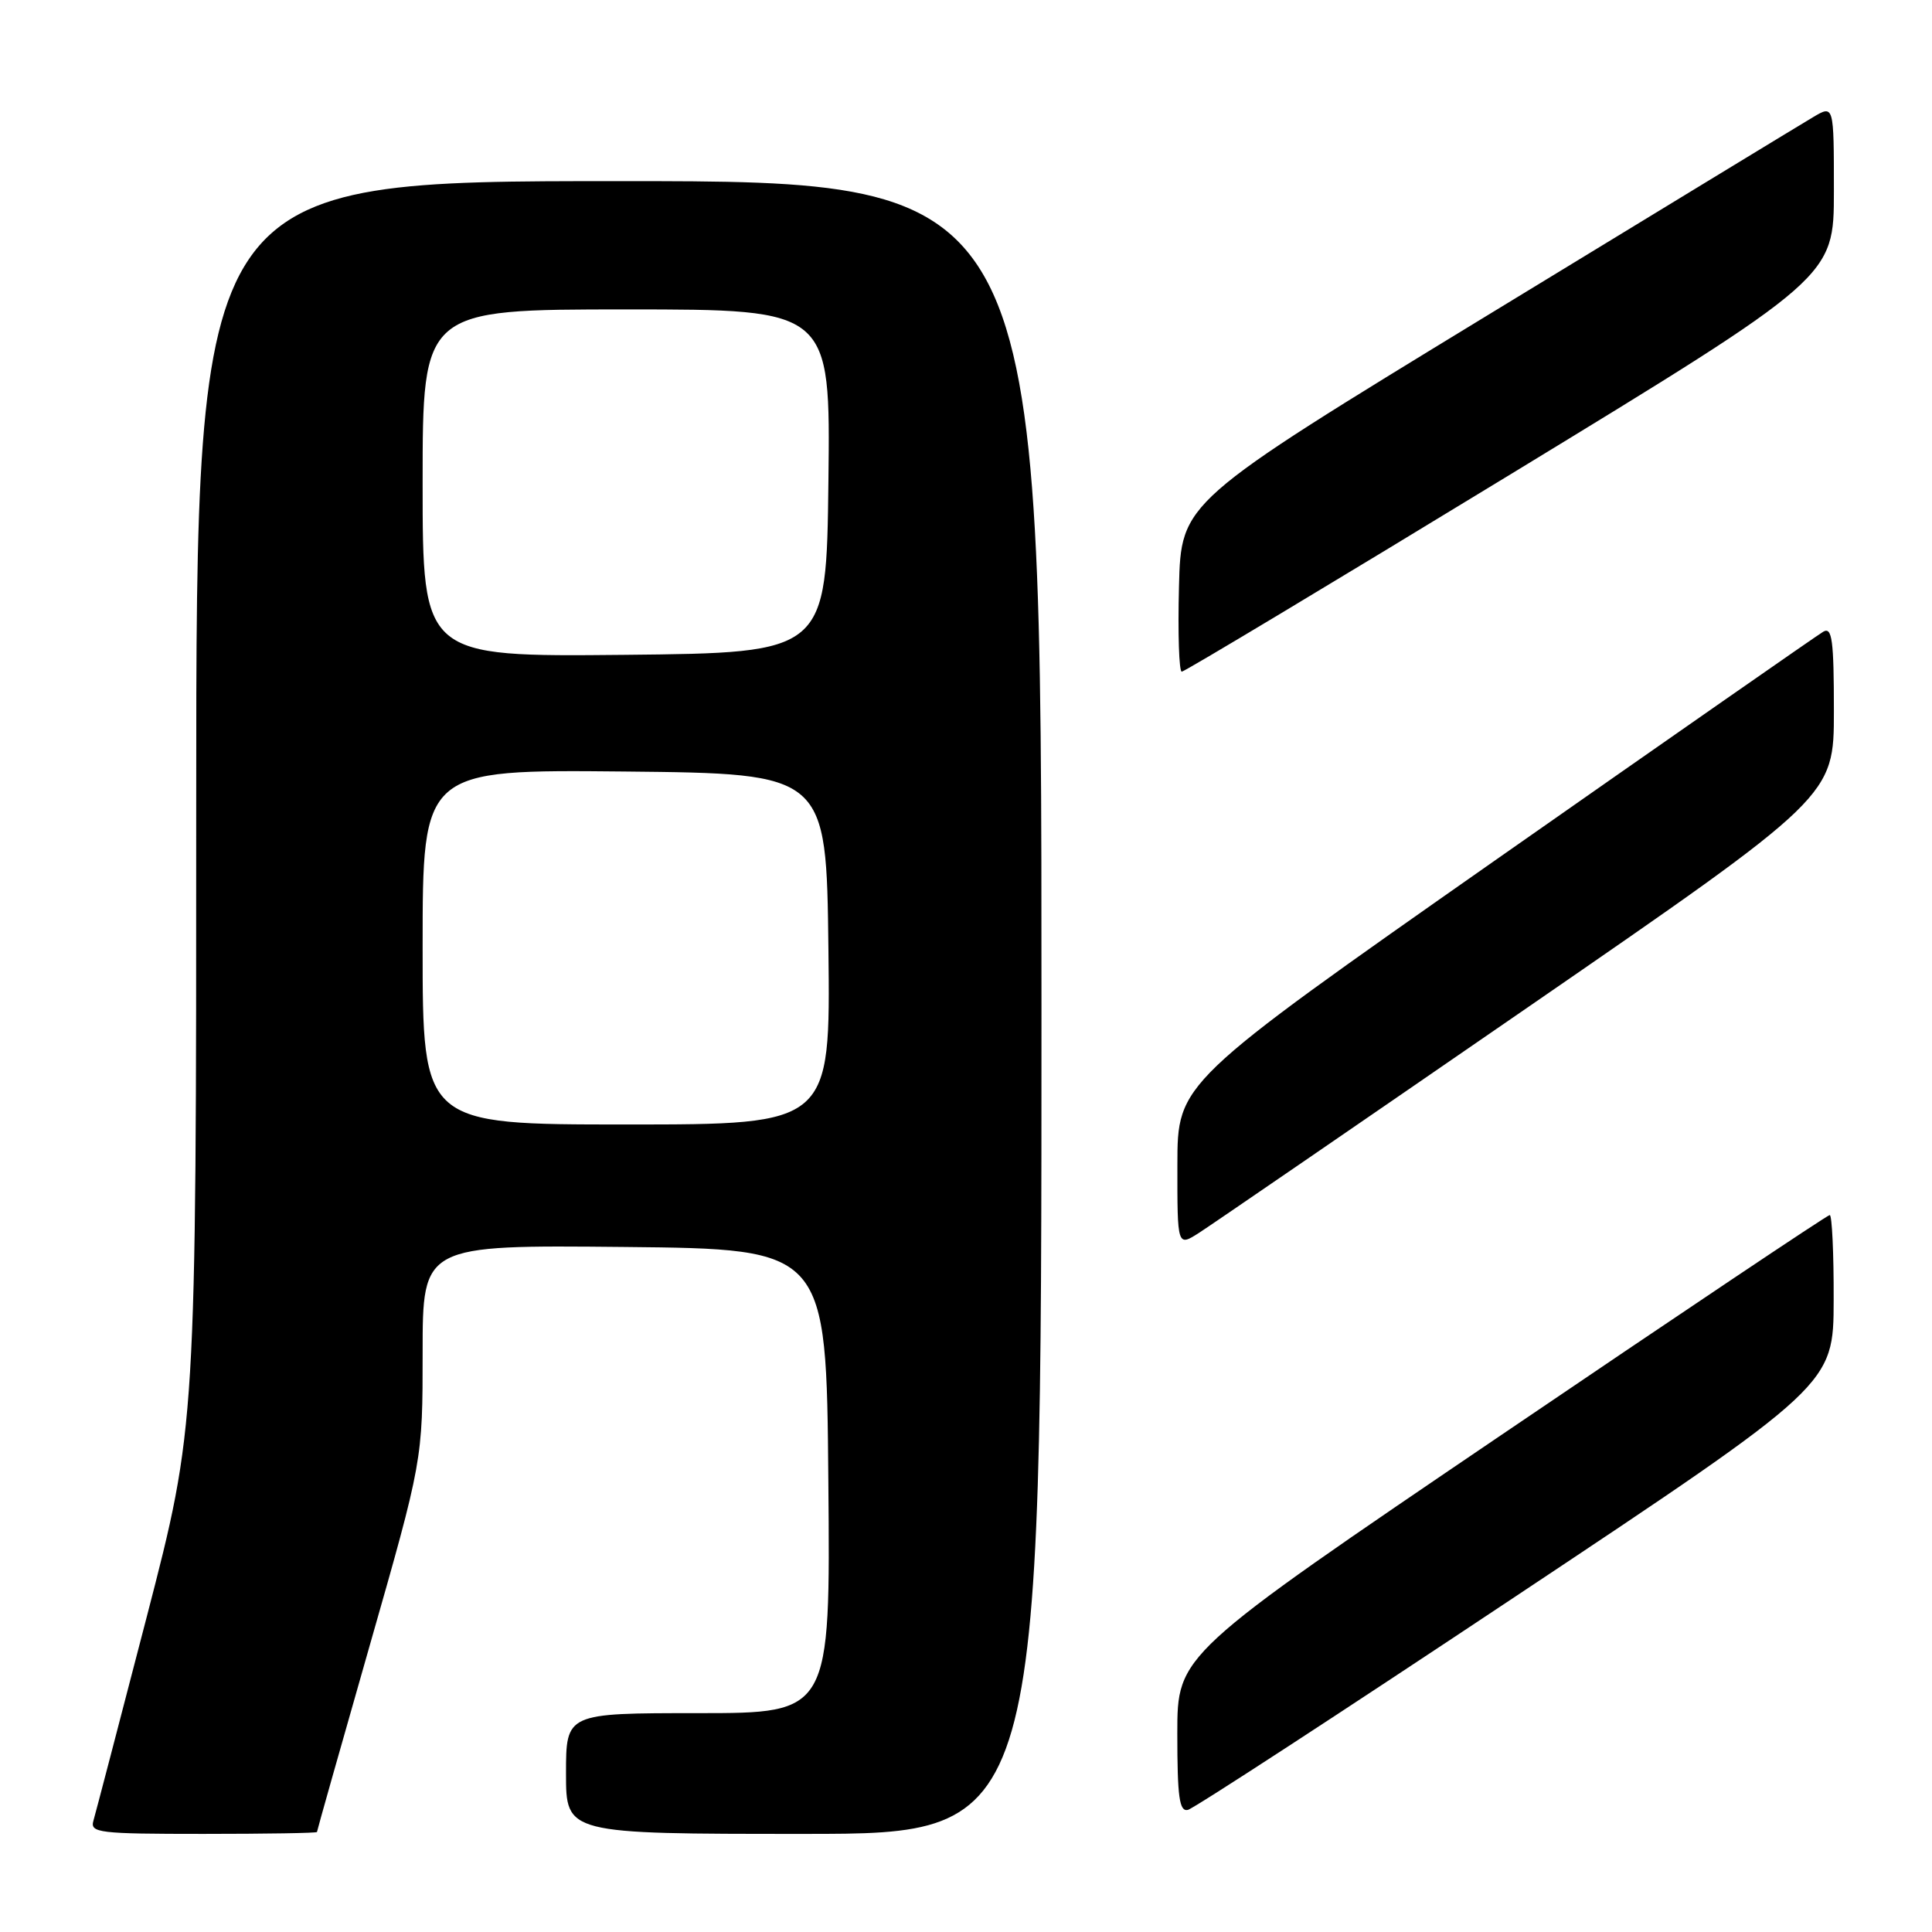 <?xml version="1.0" encoding="UTF-8" standalone="no"?>
<!DOCTYPE svg PUBLIC "-//W3C//DTD SVG 1.1//EN" "http://www.w3.org/Graphics/SVG/1.1/DTD/svg11.dtd" >
<svg xmlns="http://www.w3.org/2000/svg" xmlns:xlink="http://www.w3.org/1999/xlink" version="1.1" viewBox="0 0 256 256">
 <g >
 <path fill="currentColor"
d=" M 42.00 242.75 C 42.00 242.61 45.15 231.47 49.00 218.00 C 56.00 193.50 56.00 193.50 56.00 179.23 C 56.00 164.97 56.00 164.97 82.75 165.23 C 109.50 165.50 109.50 165.50 109.76 196.25 C 110.03 227.00 110.03 227.00 92.51 227.00 C 75.00 227.00 75.00 227.00 75.00 235.00 C 75.00 243.00 75.00 243.00 106.50 243.00 C 138.00 243.00 138.00 243.00 138.00 133.50 C 138.00 24.00 138.00 24.00 82.00 24.00 C 26.00 24.00 26.00 24.00 26.00 106.47 C 26.00 188.93 26.00 188.93 19.45 214.22 C 15.84 228.12 12.66 240.29 12.38 241.25 C 11.91 242.86 13.05 243.00 26.93 243.00 C 35.22 243.00 42.00 242.89 42.00 242.75 Z  M 200.87 211.50 C 242.95 183.50 242.95 183.50 242.97 172.25 C 242.99 166.06 242.75 161.00 242.45 161.00 C 242.14 161.00 222.57 174.11 198.95 190.13 C 156.00 219.26 156.00 219.26 156.00 229.70 C 156.00 238.13 156.27 240.08 157.40 239.82 C 158.16 239.65 177.73 226.90 200.87 211.50 Z  M 202.39 133.51 C 243.00 105.52 243.00 105.52 243.00 94.21 C 243.00 84.82 242.76 83.04 241.60 83.70 C 240.84 84.14 221.27 97.78 198.11 114.00 C 156.02 143.50 156.02 143.50 156.01 154.35 C 156.00 165.20 156.00 165.20 158.89 163.35 C 160.48 162.33 180.06 148.90 202.39 133.51 Z  M 200.12 62.87 C 243.00 36.73 243.00 36.73 243.00 25.31 C 243.00 13.89 243.00 13.89 240.25 15.52 C 238.74 16.41 219.28 28.26 197.00 41.84 C 156.50 66.54 156.50 66.54 156.22 77.77 C 156.06 83.95 156.23 89.00 156.59 89.00 C 156.95 89.00 176.54 77.24 200.12 62.87 Z  M 56.00 125.48 C 56.00 101.97 56.00 101.97 82.75 102.23 C 109.50 102.50 109.50 102.50 109.77 125.75 C 110.04 149.00 110.04 149.00 83.02 149.00 C 56.00 149.00 56.00 149.00 56.00 125.48 Z  M 56.00 64.02 C 56.00 41.00 56.00 41.00 83.02 41.00 C 110.04 41.00 110.04 41.00 109.77 63.75 C 109.50 86.50 109.50 86.50 82.75 86.77 C 56.00 87.03 56.00 87.03 56.00 64.02 Z "/>
</g>
</svg>